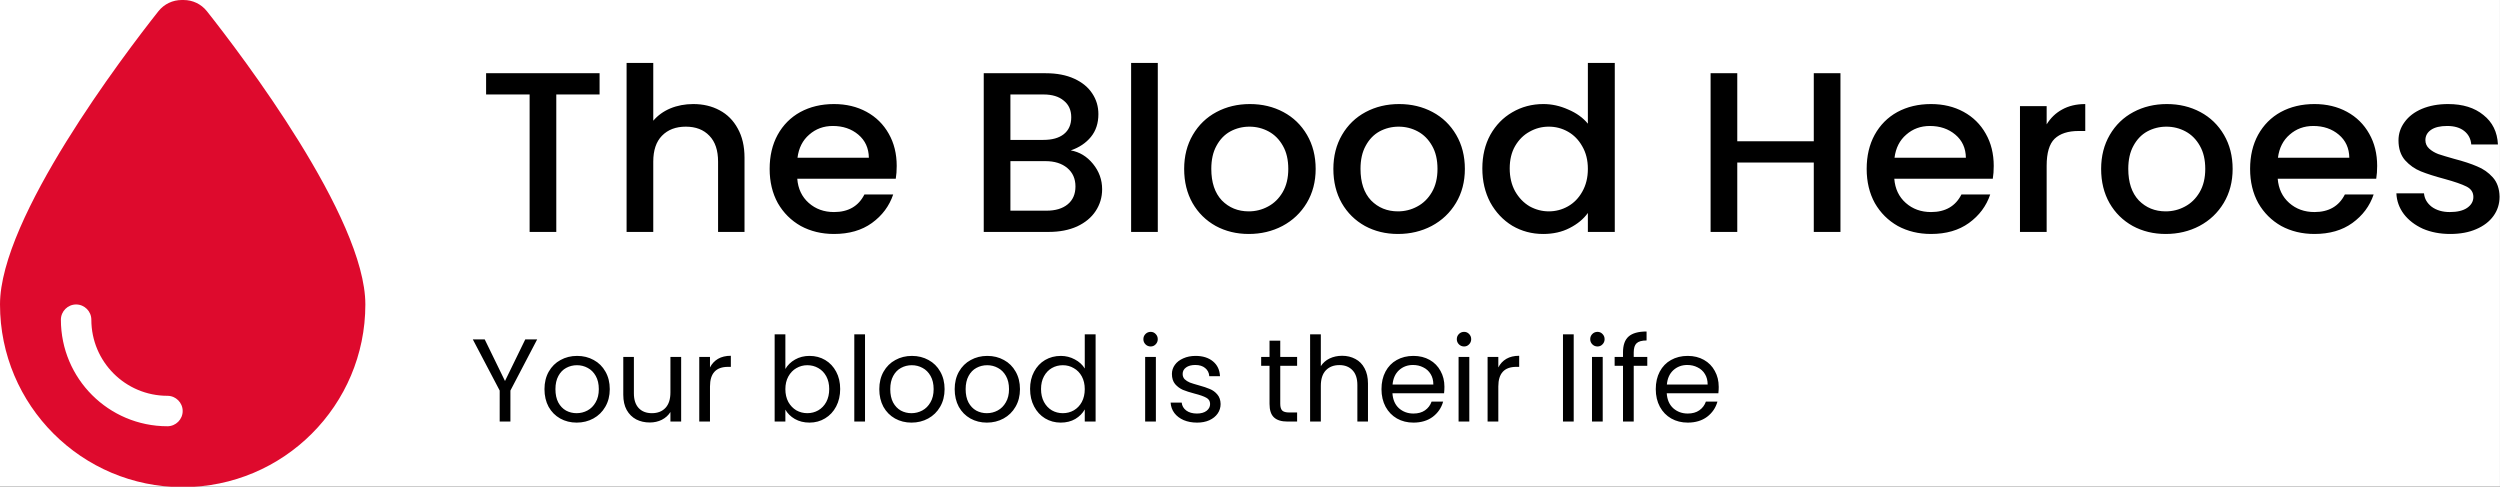 <?xml version="1.0" encoding="UTF-8" standalone="no"?>
<!-- Created with Inkscape (http://www.inkscape.org/) -->

<svg
   width="91.801mm"
   height="17.874mm"
   viewBox="0 0 91.801 17.874"
   version="1.1"
   id="svg12"
   xmlSpace="preserve"
   xmlns="http://www.w3.org/2000/svg"
   xmlnssvg="http://www.w3.org/2000/svg"><rect x="0" y="0" width="91.801" height="17.874" fill="#333333" stroke="none"/><defs
     id="defs9"><clipPath
       clipPathUnits="userSpaceOnUse"
       id="clipPath378"><rect
         id="rect380"
         width="209.3"
         height="125.991"
         x="-12.127"
         y="-34.56"
         style="fill:#ffffff;stroke-width:0.474" /></clipPath><clipPath
       clipPathUnits="userSpaceOnUse"
       id="clipPath382"><rect
         id="rect384"
         width="215.928"
         height="129.981"
         x="-43.96"
         y="-57.75"
         style="fill:#ffffff;stroke-width:0.489" /></clipPath><clipPath
       clipPathUnits="userSpaceOnUse"
       id="clipPath386"><rect
         id="rect388"
         width="217.654"
         height="134.414"
         x="-45.76"
         y="-40.625"
         style="fill:#ffffff;stroke-width:0.499" /></clipPath></defs><g
     id="layer1"
     transform="translate(-3.614,-21.027)"><rect
       style="fill:#ffffff;stroke-width:0.32"
       id="rect390"
       width="91.8"
       height="17.87"
       x="3.614"
       y="21.027" /><g
       style="fill:none"
       id="g25"
       transform="matrix(0.537,0,0,0.524,21.418,22.993)"
       clip-path="url(#clipPath386)"><path
         d="m 7.845,1.38 v 1.488 h -2.96 V 12.5 h -1.824 V 2.868 H 0.085 V 1.38 Z m 6.407,2.16 c 0.672,0 1.269,0.144 1.792,0.432 0.533,0.288 0.949,0.715 1.248,1.28 0.309,0.565 0.464,1.248 0.464,2.048 v 5.2 h -1.808 V 7.572 c 0,-0.789 -0.197,-1.392 -0.592,-1.808 -0.395,-0.427 -0.933,-0.64 -1.616,-0.64 -0.683,0 -1.227,0.213 -1.632,0.64 -0.395,0.416 -0.592,1.019 -0.592,1.808 V 12.5 H 9.692 V 0.66 h 1.824 v 4.048 c 0.309,-0.373 0.699,-0.661 1.168,-0.864 0.48,-0.203 1.003,-0.304 1.568,-0.304 z m 13.911,4.336 c 0,0.331 -0.021,0.629 -0.064,0.896 h -6.736 c 0.053,0.704 0.315,1.269 0.784,1.696 0.469,0.427 1.045,0.64 1.728,0.64 0.981,0 1.675,-0.411 2.08,-1.232 h 1.968 c -0.267,0.811 -0.752,1.477 -1.456,2 -0.693,0.512 -1.557,0.768 -2.592,0.768 -0.843,0 -1.6,-0.187 -2.272,-0.56 -0.661,-0.384 -1.184,-0.917 -1.568,-1.6 -0.373,-0.693 -0.56,-1.493 -0.56,-2.4 0,-0.907 0.181,-1.701 0.544,-2.384 0.373,-0.693 0.891,-1.227 1.552,-1.6 0.672,-0.373 1.44,-0.56 2.304,-0.56 0.832,0 1.573,0.181 2.224,0.544 0.651,0.363 1.157,0.875 1.52,1.536 0.363,0.651 0.544,1.403 0.544,2.256 z M 26.259,7.3 C 26.248,6.628 26.008,6.089 25.539,5.684 25.07,5.279 24.488,5.076 23.795,5.076 c -0.629,0 -1.168,0.203 -1.616,0.608 -0.448,0.395 -0.715,0.933 -0.8,1.616 z M 40.066,6.788 c 0.597,0.107 1.104,0.421 1.52,0.944 0.416,0.523 0.624,1.115 0.624,1.776 0,0.565 -0.149,1.077 -0.448,1.536 -0.288,0.448 -0.709,0.805 -1.264,1.072 -0.555,0.256 -1.2,0.384 -1.936,0.384 h -4.448 V 1.38 h 4.24 c 0.757,0 1.408,0.128 1.952,0.384 0.544,0.256 0.955,0.603 1.232,1.04 0.277,0.427 0.416,0.907 0.416,1.44 0,0.64 -0.171,1.173 -0.512,1.6 -0.341,0.427 -0.8,0.741 -1.376,0.944 z m -4.128,-0.736 h 2.256 c 0.597,0 1.061,-0.133 1.392,-0.4 0.341,-0.277 0.512,-0.672 0.512,-1.184 0,-0.501 -0.171,-0.891 -0.512,-1.168 -0.331,-0.288 -0.795,-0.432 -1.392,-0.432 h -2.256 z m 2.464,4.96 c 0.619,0 1.104,-0.149 1.456,-0.448 0.352,-0.299 0.528,-0.715 0.528,-1.248 0,-0.544 -0.187,-0.976 -0.56,-1.296 C 39.453,7.7 38.957,7.54 38.338,7.54 h -2.4 v 3.472 z M 46.016,0.66 V 12.5 h -1.824 V 0.66 Z m 6.219,11.984 c -0.832,0 -1.584,-0.187 -2.256,-0.56 -0.672,-0.384 -1.2,-0.917 -1.584,-1.6 -0.384,-0.693 -0.576,-1.493 -0.576,-2.4 0,-0.896 0.197,-1.691 0.592,-2.384 0.395,-0.693 0.933,-1.227 1.616,-1.6 0.683,-0.373 1.445,-0.56 2.288,-0.56 0.843,0 1.605,0.187 2.288,0.56 0.683,0.373 1.221,0.907 1.616,1.6 0.395,0.693 0.592,1.488 0.592,2.384 0,0.896 -0.203,1.691 -0.608,2.384 -0.405,0.693 -0.96,1.232 -1.664,1.616 -0.693,0.373 -1.461,0.56 -2.304,0.56 z m 0,-1.584 c 0.469,0 0.907,-0.112 1.312,-0.336 0.416,-0.224 0.752,-0.56 1.008,-1.008 0.256,-0.448 0.384,-0.992 0.384,-1.632 0,-0.64 -0.123,-1.179 -0.368,-1.616 C 54.326,6.02 54,5.684 53.595,5.46 53.19,5.236 52.752,5.124 52.283,5.124 c -0.469,0 -0.907,0.112 -1.312,0.336 -0.395,0.224 -0.709,0.56 -0.944,1.008 -0.235,0.437 -0.352,0.976 -0.352,1.616 0,0.949 0.24,1.685 0.72,2.208 0.491,0.512 1.104,0.768 1.84,0.768 z m 10.203,1.584 c -0.832,0 -1.584,-0.187 -2.256,-0.56 -0.672,-0.384 -1.2,-0.917 -1.584,-1.6 -0.384,-0.693 -0.576,-1.493 -0.576,-2.4 0,-0.896 0.197,-1.691 0.592,-2.384 0.395,-0.693 0.933,-1.227 1.616,-1.6 0.683,-0.373 1.445,-0.56 2.288,-0.56 0.843,0 1.605,0.187 2.288,0.56 0.683,0.373 1.221,0.907 1.616,1.6 0.395,0.693 0.592,1.488 0.592,2.384 0,0.896 -0.203,1.691 -0.608,2.384 -0.405,0.693 -0.96,1.232 -1.664,1.616 -0.693,0.373 -1.461,0.56 -2.304,0.56 z m 0,-1.584 c 0.469,0 0.907,-0.112 1.312,-0.336 0.416,-0.224 0.752,-0.56 1.008,-1.008 0.256,-0.448 0.384,-0.992 0.384,-1.632 0,-0.64 -0.123,-1.179 -0.368,-1.616 C 64.529,6.02 64.203,5.684 63.798,5.46 63.393,5.236 62.955,5.124 62.486,5.124 c -0.469,0 -0.907,0.112 -1.312,0.336 -0.395,0.224 -0.709,0.56 -0.944,1.008 -0.235,0.437 -0.352,0.976 -0.352,1.616 0,0.949 0.24,1.685 0.72,2.208 0.491,0.512 1.104,0.768 1.84,0.768 z m 5.771,-3.008 c 0,-0.885 0.181,-1.669 0.544,-2.352 0.373,-0.683 0.875,-1.211 1.504,-1.584 0.64,-0.384 1.349,-0.576 2.128,-0.576 0.576,0 1.141,0.128 1.696,0.384 0.565,0.245 1.013,0.576 1.344,0.992 V 0.66 h 1.84 V 12.5 h -1.84 v -1.328 c -0.299,0.427 -0.715,0.779 -1.248,1.056 -0.523,0.277 -1.125,0.416 -1.808,0.416 -0.768,0 -1.472,-0.192 -2.112,-0.576 -0.629,-0.395 -1.131,-0.939 -1.504,-1.632 -0.363,-0.704 -0.544,-1.499 -0.544,-2.384 z m 7.216,0.032 c 0,-0.608 -0.128,-1.136 -0.384,-1.584 -0.245,-0.448 -0.571,-0.789 -0.976,-1.024 -0.405,-0.235 -0.843,-0.352 -1.312,-0.352 -0.469,0 -0.907,0.117 -1.312,0.352 -0.405,0.224 -0.736,0.56 -0.992,1.008 -0.245,0.437 -0.368,0.96 -0.368,1.568 0,0.608 0.123,1.141 0.368,1.6 0.256,0.459 0.587,0.811 0.992,1.056 0.416,0.235 0.853,0.352 1.312,0.352 0.469,0 0.907,-0.117 1.312,-0.352 0.405,-0.235 0.731,-0.576 0.976,-1.024 0.256,-0.459 0.384,-0.992 0.384,-1.6 z M 92.697,1.38 V 12.5 h -1.824 V 7.636 h -5.232 V 12.5 h -1.824 V 1.38 h 1.824 v 4.768 h 5.232 V 1.38 Z m 10.481,6.496 c 0,0.331 -0.021,0.629 -0.064,0.896 h -6.736 c 0.053,0.704 0.315,1.269 0.784,1.696 0.469,0.427 1.045,0.64 1.728,0.64 0.981,0 1.675,-0.411 2.08,-1.232 h 1.968 c -0.266,0.811 -0.752,1.477 -1.456,2 -0.693,0.512 -1.557,0.768 -2.592,0.768 -0.843,0 -1.6,-0.187 -2.272,-0.56 -0.661,-0.384 -1.184,-0.917 -1.568,-1.6 -0.373,-0.693 -0.56,-1.493 -0.56,-2.4 0,-0.907 0.181,-1.701 0.544,-2.384 0.373,-0.693 0.891,-1.227 1.552,-1.6 0.672,-0.373 1.44,-0.56 2.304,-0.56 0.832,0 1.574,0.181 2.224,0.544 0.651,0.363 1.158,0.875 1.52,1.536 0.363,0.651 0.544,1.403 0.544,2.256 z M 101.274,7.3 c -0.01,-0.672 -0.25,-1.211 -0.72,-1.616 -0.469,-0.405 -1.05,-0.608 -1.744,-0.608 -0.629,0 -1.168,0.203 -1.616,0.608 -0.448,0.395 -0.715,0.933 -0.8,1.616 z m 5.523,-2.336 c 0.267,-0.448 0.619,-0.795 1.056,-1.04 0.448,-0.256 0.976,-0.384 1.584,-0.384 v 1.888 h -0.464 c -0.714,0 -1.258,0.181 -1.632,0.544 -0.362,0.363 -0.544,0.992 -0.544,1.888 v 4.64 h -1.824 V 3.684 h 1.824 z m 8.141,7.68 c -0.832,0 -1.584,-0.187 -2.256,-0.56 -0.672,-0.384 -1.2,-0.917 -1.584,-1.6 -0.384,-0.693 -0.576,-1.493 -0.576,-2.4 0,-0.896 0.197,-1.691 0.592,-2.384 0.395,-0.693 0.933,-1.227 1.616,-1.6 0.683,-0.373 1.445,-0.56 2.288,-0.56 0.843,0 1.605,0.187 2.288,0.56 0.683,0.373 1.221,0.907 1.616,1.6 0.395,0.693 0.592,1.488 0.592,2.384 0,0.896 -0.203,1.691 -0.608,2.384 -0.405,0.693 -0.96,1.232 -1.664,1.616 -0.693,0.373 -1.461,0.56 -2.304,0.56 z m 0,-1.584 c 0.469,0 0.907,-0.112 1.312,-0.336 0.416,-0.224 0.752,-0.56 1.008,-1.008 0.256,-0.448 0.384,-0.992 0.384,-1.632 0,-0.64 -0.123,-1.179 -0.368,-1.616 -0.245,-0.448 -0.571,-0.784 -0.976,-1.008 -0.405,-0.224 -0.843,-0.336 -1.312,-0.336 -0.469,0 -0.907,0.112 -1.312,0.336 -0.395,0.224 -0.709,0.56 -0.944,1.008 -0.235,0.437 -0.352,0.976 -0.352,1.616 0,0.949 0.24,1.685 0.72,2.208 0.491,0.512 1.104,0.768 1.84,0.768 z m 14.459,-3.184 c 0,0.331 -0.021,0.629 -0.064,0.896 h -6.736 c 0.054,0.704 0.315,1.269 0.784,1.696 0.47,0.427 1.046,0.64 1.728,0.64 0.982,0 1.675,-0.411 2.08,-1.232 h 1.968 c -0.266,0.811 -0.752,1.477 -1.456,2 -0.693,0.512 -1.557,0.768 -2.592,0.768 -0.842,0 -1.6,-0.187 -2.272,-0.56 -0.661,-0.384 -1.184,-0.917 -1.568,-1.6 -0.373,-0.693 -0.56,-1.493 -0.56,-2.4 0,-0.907 0.182,-1.701 0.544,-2.384 0.374,-0.693 0.891,-1.227 1.552,-1.6 0.672,-0.373 1.44,-0.56 2.304,-0.56 0.832,0 1.574,0.181 2.224,0.544 0.651,0.363 1.158,0.875 1.52,1.536 0.363,0.651 0.544,1.403 0.544,2.256 z M 127.493,7.3 c -0.01,-0.672 -0.25,-1.211 -0.72,-1.616 -0.469,-0.405 -1.05,-0.608 -1.744,-0.608 -0.629,0 -1.168,0.203 -1.616,0.608 -0.448,0.395 -0.714,0.933 -0.8,1.616 z m 6.899,5.344 c -0.693,0 -1.317,-0.123 -1.872,-0.368 -0.544,-0.256 -0.976,-0.597 -1.296,-1.024 -0.32,-0.437 -0.49,-0.923 -0.512,-1.456 h 1.888 c 0.032,0.373 0.208,0.688 0.528,0.944 0.331,0.245 0.742,0.368 1.232,0.368 0.512,0 0.907,-0.096 1.184,-0.288 0.288,-0.203 0.432,-0.459 0.432,-0.768 0,-0.331 -0.16,-0.576 -0.48,-0.736 -0.309,-0.16 -0.805,-0.336 -1.488,-0.528 -0.661,-0.181 -1.2,-0.357 -1.616,-0.528 -0.416,-0.171 -0.778,-0.432 -1.088,-0.784 -0.298,-0.352 -0.448,-0.816 -0.448,-1.392 0,-0.469 0.139,-0.896 0.416,-1.28 0.278,-0.395 0.672,-0.704 1.184,-0.928 0.523,-0.224 1.12,-0.336 1.792,-0.336 1.003,0 1.808,0.256 2.416,0.768 0.619,0.501 0.95,1.189 0.992,2.064 h -1.824 c -0.032,-0.395 -0.192,-0.709 -0.48,-0.944 -0.288,-0.235 -0.677,-0.352 -1.168,-0.352 -0.48,0 -0.848,0.091 -1.104,0.272 -0.256,0.181 -0.384,0.421 -0.384,0.72 0,0.235 0.086,0.432 0.256,0.592 0.171,0.16 0.379,0.288 0.624,0.384 0.246,0.085 0.608,0.197 1.088,0.336 0.64,0.171 1.163,0.347 1.568,0.528 0.416,0.171 0.774,0.427 1.072,0.768 0.299,0.341 0.454,0.795 0.464,1.36 0,0.501 -0.138,0.949 -0.416,1.344 -0.277,0.395 -0.672,0.704 -1.184,0.928 -0.501,0.224 -1.093,0.336 -1.776,0.336 z"
         fill="#000000"
         id="path16" /></g><g
       style="fill:none"
       id="g36"
       transform="matrix(0.541,0,0,0.541,20.64,32.99)"
       clip-path="url(#clipPath382)"><path
         d="m 4.989,0.924 -1.816,3.472 V 6.5 h -0.728 V 4.396 l -1.824,-3.472 h 0.808 l 1.376,2.824 1.376,-2.824 z m 2.68,5.648 c -0.411,0 -0.784,-0.093 -1.12,-0.28 -0.331,-0.187 -0.592,-0.451 -0.784,-0.792 -0.187,-0.347 -0.28,-0.747 -0.28,-1.2 0,-0.448 0.096,-0.843 0.288,-1.184 0.197,-0.347 0.464,-0.611 0.8,-0.792 0.336,-0.187 0.712,-0.28 1.128,-0.28 0.416,0 0.792,0.093 1.128,0.28 0.336,0.181 0.6,0.443 0.792,0.784 0.197,0.341 0.296,0.739 0.296,1.192 0,0.453 -0.101,0.853 -0.304,1.2 -0.197,0.341 -0.467,0.605 -0.808,0.792 -0.341,0.187 -0.72,0.28 -1.136,0.28 z m 0,-0.64 c 0.261,0 0.507,-0.061 0.736,-0.184 0.229,-0.123 0.413,-0.307 0.552,-0.552 0.144,-0.245 0.216,-0.544 0.216,-0.896 0,-0.352 -0.069,-0.651 -0.208,-0.896 -0.139,-0.245 -0.32,-0.427 -0.544,-0.544 -0.224,-0.123 -0.467,-0.184 -0.728,-0.184 -0.267,0 -0.512,0.061 -0.736,0.184 -0.219,0.117 -0.395,0.299 -0.528,0.544 -0.133,0.245 -0.2,0.544 -0.2,0.896 0,0.357 0.064,0.659 0.192,0.904 0.133,0.245 0.309,0.429 0.528,0.552 0.219,0.117 0.459,0.176 0.72,0.176 z M 14.762,2.116 V 6.5 h -0.728 V 5.852 c -0.139,0.224 -0.333,0.4 -0.584,0.528 -0.245,0.123 -0.517,0.184 -0.816,0.184 -0.341,0 -0.648,-0.069 -0.92,-0.208 -0.272,-0.144 -0.488,-0.357 -0.648,-0.64 -0.155,-0.283 -0.232,-0.627 -0.232,-1.032 V 2.116 h 0.72 v 2.472 c 0,0.432 0.109,0.765 0.328,1 0.219,0.229 0.517,0.344 0.896,0.344 0.389,0 0.696,-0.12 0.92,-0.36 0.224,-0.24 0.336,-0.589 0.336,-1.048 V 2.116 Z m 1.957,0.712 c 0.128,-0.251 0.309,-0.445 0.544,-0.584 0.24,-0.139 0.531,-0.208 0.872,-0.208 v 0.752 h -0.192 c -0.816,0 -1.224,0.443 -1.224,1.328 V 6.5 H 15.991 V 2.116 h 0.728 z m 5.117,0.104 c 0.149,-0.261 0.368,-0.475 0.656,-0.64 0.288,-0.165 0.616,-0.248 0.984,-0.248 0.395,0 0.749,0.093 1.064,0.28 0.315,0.187 0.563,0.451 0.744,0.792 0.181,0.336 0.272,0.728 0.272,1.176 0,0.443 -0.091,0.837 -0.272,1.184 -0.181,0.347 -0.432,0.616 -0.752,0.808 -0.315,0.192 -0.667,0.288 -1.056,0.288 -0.379,0 -0.712,-0.083 -1,-0.248 -0.283,-0.165 -0.496,-0.376 -0.64,-0.632 V 6.5 h -0.728 V 0.58 h 0.728 z m 2.976,1.36 c 0,-0.331 -0.067,-0.619 -0.2,-0.864 -0.133,-0.245 -0.315,-0.432 -0.544,-0.56 -0.224,-0.128 -0.472,-0.192 -0.744,-0.192 -0.267,0 -0.515,0.067 -0.744,0.2 -0.224,0.128 -0.405,0.317 -0.544,0.568 -0.133,0.245 -0.2,0.531 -0.2,0.856 0,0.331 0.067,0.621 0.2,0.872 0.139,0.245 0.32,0.435 0.544,0.568 0.229,0.128 0.477,0.192 0.744,0.192 0.272,0 0.52,-0.064 0.744,-0.192 0.229,-0.133 0.411,-0.323 0.544,-0.568 0.133,-0.251 0.2,-0.544 0.2,-0.88 z M 27.242,0.58 V 6.5 h -0.728 V 0.58 Z m 3.153,5.992 c -0.411,0 -0.784,-0.093 -1.12,-0.28 -0.331,-0.187 -0.592,-0.451 -0.784,-0.792 -0.187,-0.347 -0.28,-0.747 -0.28,-1.2 0,-0.448 0.096,-0.843 0.288,-1.184 0.197,-0.347 0.464,-0.611 0.8,-0.792 0.336,-0.187 0.712,-0.28 1.128,-0.28 0.416,0 0.792,0.093 1.128,0.28 0.336,0.181 0.6,0.443 0.792,0.784 0.197,0.341 0.296,0.739 0.296,1.192 0,0.453 -0.101,0.853 -0.304,1.2 -0.197,0.341 -0.467,0.605 -0.808,0.792 -0.341,0.187 -0.72,0.28 -1.136,0.28 z m 0,-0.64 c 0.261,0 0.507,-0.061 0.736,-0.184 0.229,-0.123 0.413,-0.307 0.552,-0.552 0.144,-0.245 0.216,-0.544 0.216,-0.896 0,-0.352 -0.069,-0.651 -0.208,-0.896 -0.139,-0.245 -0.32,-0.427 -0.544,-0.544 -0.224,-0.123 -0.467,-0.184 -0.728,-0.184 -0.267,0 -0.512,0.061 -0.736,0.184 -0.219,0.117 -0.395,0.299 -0.528,0.544 -0.133,0.245 -0.2,0.544 -0.2,0.896 0,0.357 0.064,0.659 0.192,0.904 0.133,0.245 0.309,0.429 0.528,0.552 0.219,0.117 0.459,0.176 0.72,0.176 z m 5.117,0.64 c -0.411,0 -0.784,-0.093 -1.12,-0.28 -0.331,-0.187 -0.592,-0.451 -0.784,-0.792 -0.187,-0.347 -0.28,-0.747 -0.28,-1.2 0,-0.448 0.096,-0.843 0.288,-1.184 0.197,-0.347 0.464,-0.611 0.8,-0.792 0.336,-0.187 0.712,-0.28 1.128,-0.28 0.416,0 0.792,0.093 1.128,0.28 0.336,0.181 0.6,0.443 0.792,0.784 0.197,0.341 0.296,0.739 0.296,1.192 0,0.453 -0.101,0.853 -0.304,1.2 -0.197,0.341 -0.467,0.605 -0.808,0.792 -0.341,0.187 -0.72,0.28 -1.136,0.28 z m 0,-0.64 c 0.261,0 0.507,-0.061 0.736,-0.184 0.229,-0.123 0.413,-0.307 0.552,-0.552 0.144,-0.245 0.216,-0.544 0.216,-0.896 0,-0.352 -0.069,-0.651 -0.208,-0.896 -0.139,-0.245 -0.32,-0.427 -0.544,-0.544 -0.224,-0.123 -0.467,-0.184 -0.728,-0.184 -0.267,0 -0.512,0.061 -0.736,0.184 -0.219,0.117 -0.395,0.299 -0.528,0.544 -0.133,0.245 -0.2,0.544 -0.2,0.896 0,0.357 0.064,0.659 0.192,0.904 0.133,0.245 0.309,0.429 0.528,0.552 0.219,0.117 0.459,0.176 0.72,0.176 z m 2.933,-1.64 c 0,-0.448 0.091,-0.84 0.272,-1.176 0.181,-0.341 0.429,-0.605 0.744,-0.792 0.32,-0.187 0.677,-0.28 1.072,-0.28 0.341,0 0.659,0.08 0.952,0.24 0.293,0.155 0.517,0.36 0.672,0.616 V 0.58 h 0.736 V 6.5 h -0.736 V 5.676 c -0.144,0.261 -0.357,0.477 -0.64,0.648 -0.283,0.165 -0.613,0.248 -0.992,0.248 -0.389,0 -0.744,-0.096 -1.064,-0.288 C 39.147,6.092 38.899,5.823 38.718,5.476 38.536,5.129 38.446,4.735 38.446,4.292 Z m 3.712,0.008 c 0,-0.331 -0.067,-0.619 -0.2,-0.864 -0.133,-0.245 -0.315,-0.432 -0.544,-0.56 -0.224,-0.133 -0.472,-0.2 -0.744,-0.2 -0.272,0 -0.52,0.064 -0.744,0.192 -0.224,0.128 -0.403,0.315 -0.536,0.56 -0.133,0.245 -0.2,0.533 -0.2,0.864 0,0.336 0.067,0.629 0.2,0.88 0.133,0.245 0.312,0.435 0.536,0.568 0.224,0.128 0.472,0.192 0.744,0.192 0.272,0 0.52,-0.064 0.744,-0.192 0.229,-0.133 0.411,-0.323 0.544,-0.568 0.133,-0.251 0.2,-0.541 0.2,-0.872 z m 4.475,-2.896 c -0.139,0 -0.256,-0.048 -0.352,-0.144 -0.096,-0.096 -0.144,-0.213 -0.144,-0.352 0,-0.139 0.048,-0.256 0.144,-0.352 0.096,-0.096 0.213,-0.144 0.352,-0.144 0.133,0 0.245,0.048 0.336,0.144 0.096,0.096 0.144,0.213 0.144,0.352 0,0.139 -0.048,0.256 -0.144,0.352 -0.091,0.096 -0.203,0.144 -0.336,0.144 z m 0.352,0.712 V 6.5 h -0.728 V 2.116 Z m 2.793,4.456 c -0.336,0 -0.637,-0.056 -0.904,-0.168 -0.267,-0.117 -0.477,-0.277 -0.632,-0.48 -0.155,-0.208 -0.24,-0.445 -0.256,-0.712 h 0.752 c 0.021,0.219 0.123,0.397 0.304,0.536 0.187,0.139 0.429,0.208 0.728,0.208 0.277,0 0.496,-0.061 0.656,-0.184 0.16,-0.123 0.24,-0.277 0.24,-0.464 0,-0.192 -0.085,-0.333 -0.256,-0.424 -0.171,-0.096 -0.435,-0.189 -0.792,-0.28 -0.325,-0.085 -0.592,-0.171 -0.8,-0.256 -0.203,-0.091 -0.379,-0.221 -0.528,-0.392 -0.144,-0.176 -0.216,-0.405 -0.216,-0.688 0,-0.224 0.067,-0.429 0.2,-0.616 0.133,-0.187 0.323,-0.333 0.568,-0.44 0.245,-0.112 0.525,-0.168 0.84,-0.168 0.485,0 0.877,0.123 1.176,0.368 0.299,0.245 0.459,0.581 0.48,1.008 h -0.728 C 50.593,3.191 50.5,3.007 50.329,2.868 50.164,2.729 49.94,2.66 49.657,2.66 c -0.261,0 -0.469,0.056 -0.624,0.168 -0.155,0.112 -0.232,0.259 -0.232,0.44 0,0.144 0.045,0.264 0.136,0.36 0.096,0.091 0.213,0.165 0.352,0.224 0.144,0.053 0.341,0.115 0.592,0.184 0.315,0.085 0.571,0.171 0.768,0.256 0.197,0.08 0.365,0.203 0.504,0.368 0.144,0.165 0.219,0.381 0.224,0.648 0,0.24 -0.067,0.456 -0.2,0.648 -0.133,0.192 -0.323,0.344 -0.568,0.456 -0.24,0.107 -0.517,0.16 -0.832,0.16 z M 55.426,2.716 V 5.3 c 0,0.213 0.045,0.365 0.136,0.456 0.091,0.085 0.248,0.128 0.472,0.128 h 0.536 V 6.5 h -0.656 C 55.508,6.5 55.205,6.407 55.002,6.22 54.799,6.033 54.698,5.727 54.698,5.3 V 2.716 h -0.568 v -0.6 h 0.568 V 1.012 h 0.728 v 1.104 h 1.144 v 0.6 z m 4.202,-0.68 c 0.331,0 0.629,0.072 0.896,0.216 0.267,0.139 0.475,0.349 0.624,0.632 0.155,0.283 0.232,0.627 0.232,1.032 V 6.5 h -0.72 V 4.02 c 0,-0.437 -0.109,-0.771 -0.328,-1 -0.219,-0.235 -0.517,-0.352 -0.896,-0.352 -0.384,0 -0.691,0.12 -0.92,0.36 -0.224,0.24 -0.336,0.589 -0.336,1.048 V 6.5 h -0.728 V 0.58 h 0.728 v 2.16 c 0.144,-0.224 0.341,-0.397 0.592,-0.52 0.256,-0.123 0.541,-0.184 0.856,-0.184 z m 6.941,2.104 c 0,0.139 -0.008,0.285 -0.024,0.44 h -3.504 c 0.027,0.432 0.173,0.771 0.44,1.016 0.272,0.24 0.6,0.36 0.984,0.36 0.315,0 0.576,-0.072 0.784,-0.216 0.213,-0.149 0.363,-0.347 0.448,-0.592 h 0.784 c -0.117,0.421 -0.352,0.765 -0.704,1.032 -0.352,0.261 -0.789,0.392 -1.312,0.392 -0.416,0 -0.789,-0.093 -1.12,-0.28 -0.325,-0.187 -0.581,-0.451 -0.768,-0.792 -0.187,-0.347 -0.28,-0.747 -0.28,-1.2 0,-0.453 0.091,-0.851 0.272,-1.192 0.181,-0.341 0.435,-0.603 0.76,-0.784 0.331,-0.187 0.709,-0.28 1.136,-0.28 0.416,0 0.784,0.091 1.104,0.272 0.32,0.181 0.565,0.432 0.736,0.752 0.176,0.315 0.264,0.672 0.264,1.072 z m -0.752,-0.152 c 0,-0.277 -0.061,-0.515 -0.184,-0.712 -0.123,-0.203 -0.291,-0.355 -0.504,-0.456 -0.208,-0.107 -0.44,-0.16 -0.696,-0.16 -0.368,0 -0.683,0.117 -0.944,0.352 -0.256,0.235 -0.403,0.56 -0.44,0.976 z m 2.089,-2.584 c -0.139,0 -0.256,-0.048 -0.352,-0.144 -0.096,-0.096 -0.144,-0.213 -0.144,-0.352 0,-0.139 0.048,-0.256 0.144,-0.352 0.096,-0.096 0.213,-0.144 0.352,-0.144 0.133,0 0.245,0.048 0.336,0.144 0.096,0.096 0.144,0.213 0.144,0.352 0,0.139 -0.048,0.256 -0.144,0.352 -0.091,0.096 -0.203,0.144 -0.336,0.144 z m 0.352,0.712 V 6.5 h -0.728 V 2.116 Z m 1.969,0.712 c 0.128,-0.251 0.309,-0.445 0.544,-0.584 0.24,-0.139 0.531,-0.208 0.872,-0.208 v 0.752 h -0.192 c -0.816,0 -1.224,0.443 -1.224,1.328 V 6.5 h -0.728 V 2.116 h 0.728 z M 75.344,0.58 V 6.5 H 74.616 V 0.58 Z m 1.617,0.824 c -0.139,0 -0.256,-0.048 -0.352,-0.144 -0.096,-0.096 -0.144,-0.213 -0.144,-0.352 0,-0.139 0.048,-0.256 0.144,-0.352 0.096,-0.096 0.213,-0.144 0.352,-0.144 0.133,0 0.245,0.048 0.336,0.144 0.096,0.096 0.144,0.213 0.144,0.352 0,0.139 -0.048,0.256 -0.144,0.352 -0.091,0.096 -0.203,0.144 -0.336,0.144 z m 0.352,0.712 V 6.5 h -0.728 V 2.116 Z m 3.025,0.6 h -0.92 V 6.5 h -0.728 V 2.716 h -0.568 v -0.6 h 0.568 V 1.804 c 0,-0.491 0.125,-0.848 0.376,-1.072 0.256,-0.229 0.664,-0.344 1.224,-0.344 v 0.608 c -0.32,0 -0.547,0.064 -0.68,0.192 -0.128,0.123 -0.192,0.328 -0.192,0.616 v 0.312 h 0.92 z m 4.849,1.424 c 0,0.139 -0.008,0.285 -0.024,0.44 h -3.504 c 0.027,0.432 0.173,0.771 0.44,1.016 0.272,0.24 0.6,0.36 0.984,0.36 0.315,0 0.576,-0.072 0.784,-0.216 0.213,-0.149 0.363,-0.347 0.448,-0.592 h 0.784 c -0.117,0.421 -0.352,0.765 -0.704,1.032 -0.352,0.261 -0.789,0.392 -1.312,0.392 -0.416,0 -0.789,-0.093 -1.12,-0.28 C 81.637,6.105 81.381,5.841 81.194,5.5 c -0.187,-0.347 -0.28,-0.747 -0.28,-1.2 0,-0.453 0.091,-0.851 0.272,-1.192 0.181,-0.341 0.435,-0.603 0.76,-0.784 0.331,-0.187 0.709,-0.28 1.136,-0.28 0.416,0 0.784,0.091 1.104,0.272 0.32,0.181 0.565,0.432 0.736,0.752 0.176,0.315 0.264,0.672 0.264,1.072 z m -0.752,-0.152 c 0,-0.277 -0.061,-0.515 -0.184,-0.712 -0.123,-0.203 -0.291,-0.355 -0.504,-0.456 -0.208,-0.107 -0.44,-0.16 -0.696,-0.16 -0.368,0 -0.683,0.117 -0.944,0.352 -0.256,0.235 -0.403,0.56 -0.44,0.976 z"
         fill="#000000"
         id="path27" /></g><g
       style="fill:none"
       id="g47"
       transform="matrix(0.559,0,0,0.559,3.614,21.027)"
       clip-path="url(#clipPath378)"><path
         d="M 12,32 C 5.375,32 0,26.625 0,20 0,14.3 8.137,3.606 10.412,0.731 10.787,0.263 11.344,0 11.944,0 h 0.112 c 0.6,0 1.156,0.263 1.531,0.731 C 15.863,3.606 24,14.3 24,20 24,26.625 18.625,32 12,32 Z M 6,21 c 0,-0.55 -0.45,-1 -1,-1 -0.55,0 -1,0.45 -1,1 0,3.869 3.131,7 7,7 0.55,0 1,-0.45 1,-1 0,-0.55 -0.45,-1 -1,-1 -2.763,0 -5,-2.237 -5,-5 z"
         fill="#de0a2d"
         id="path38" /></g></g></svg>
